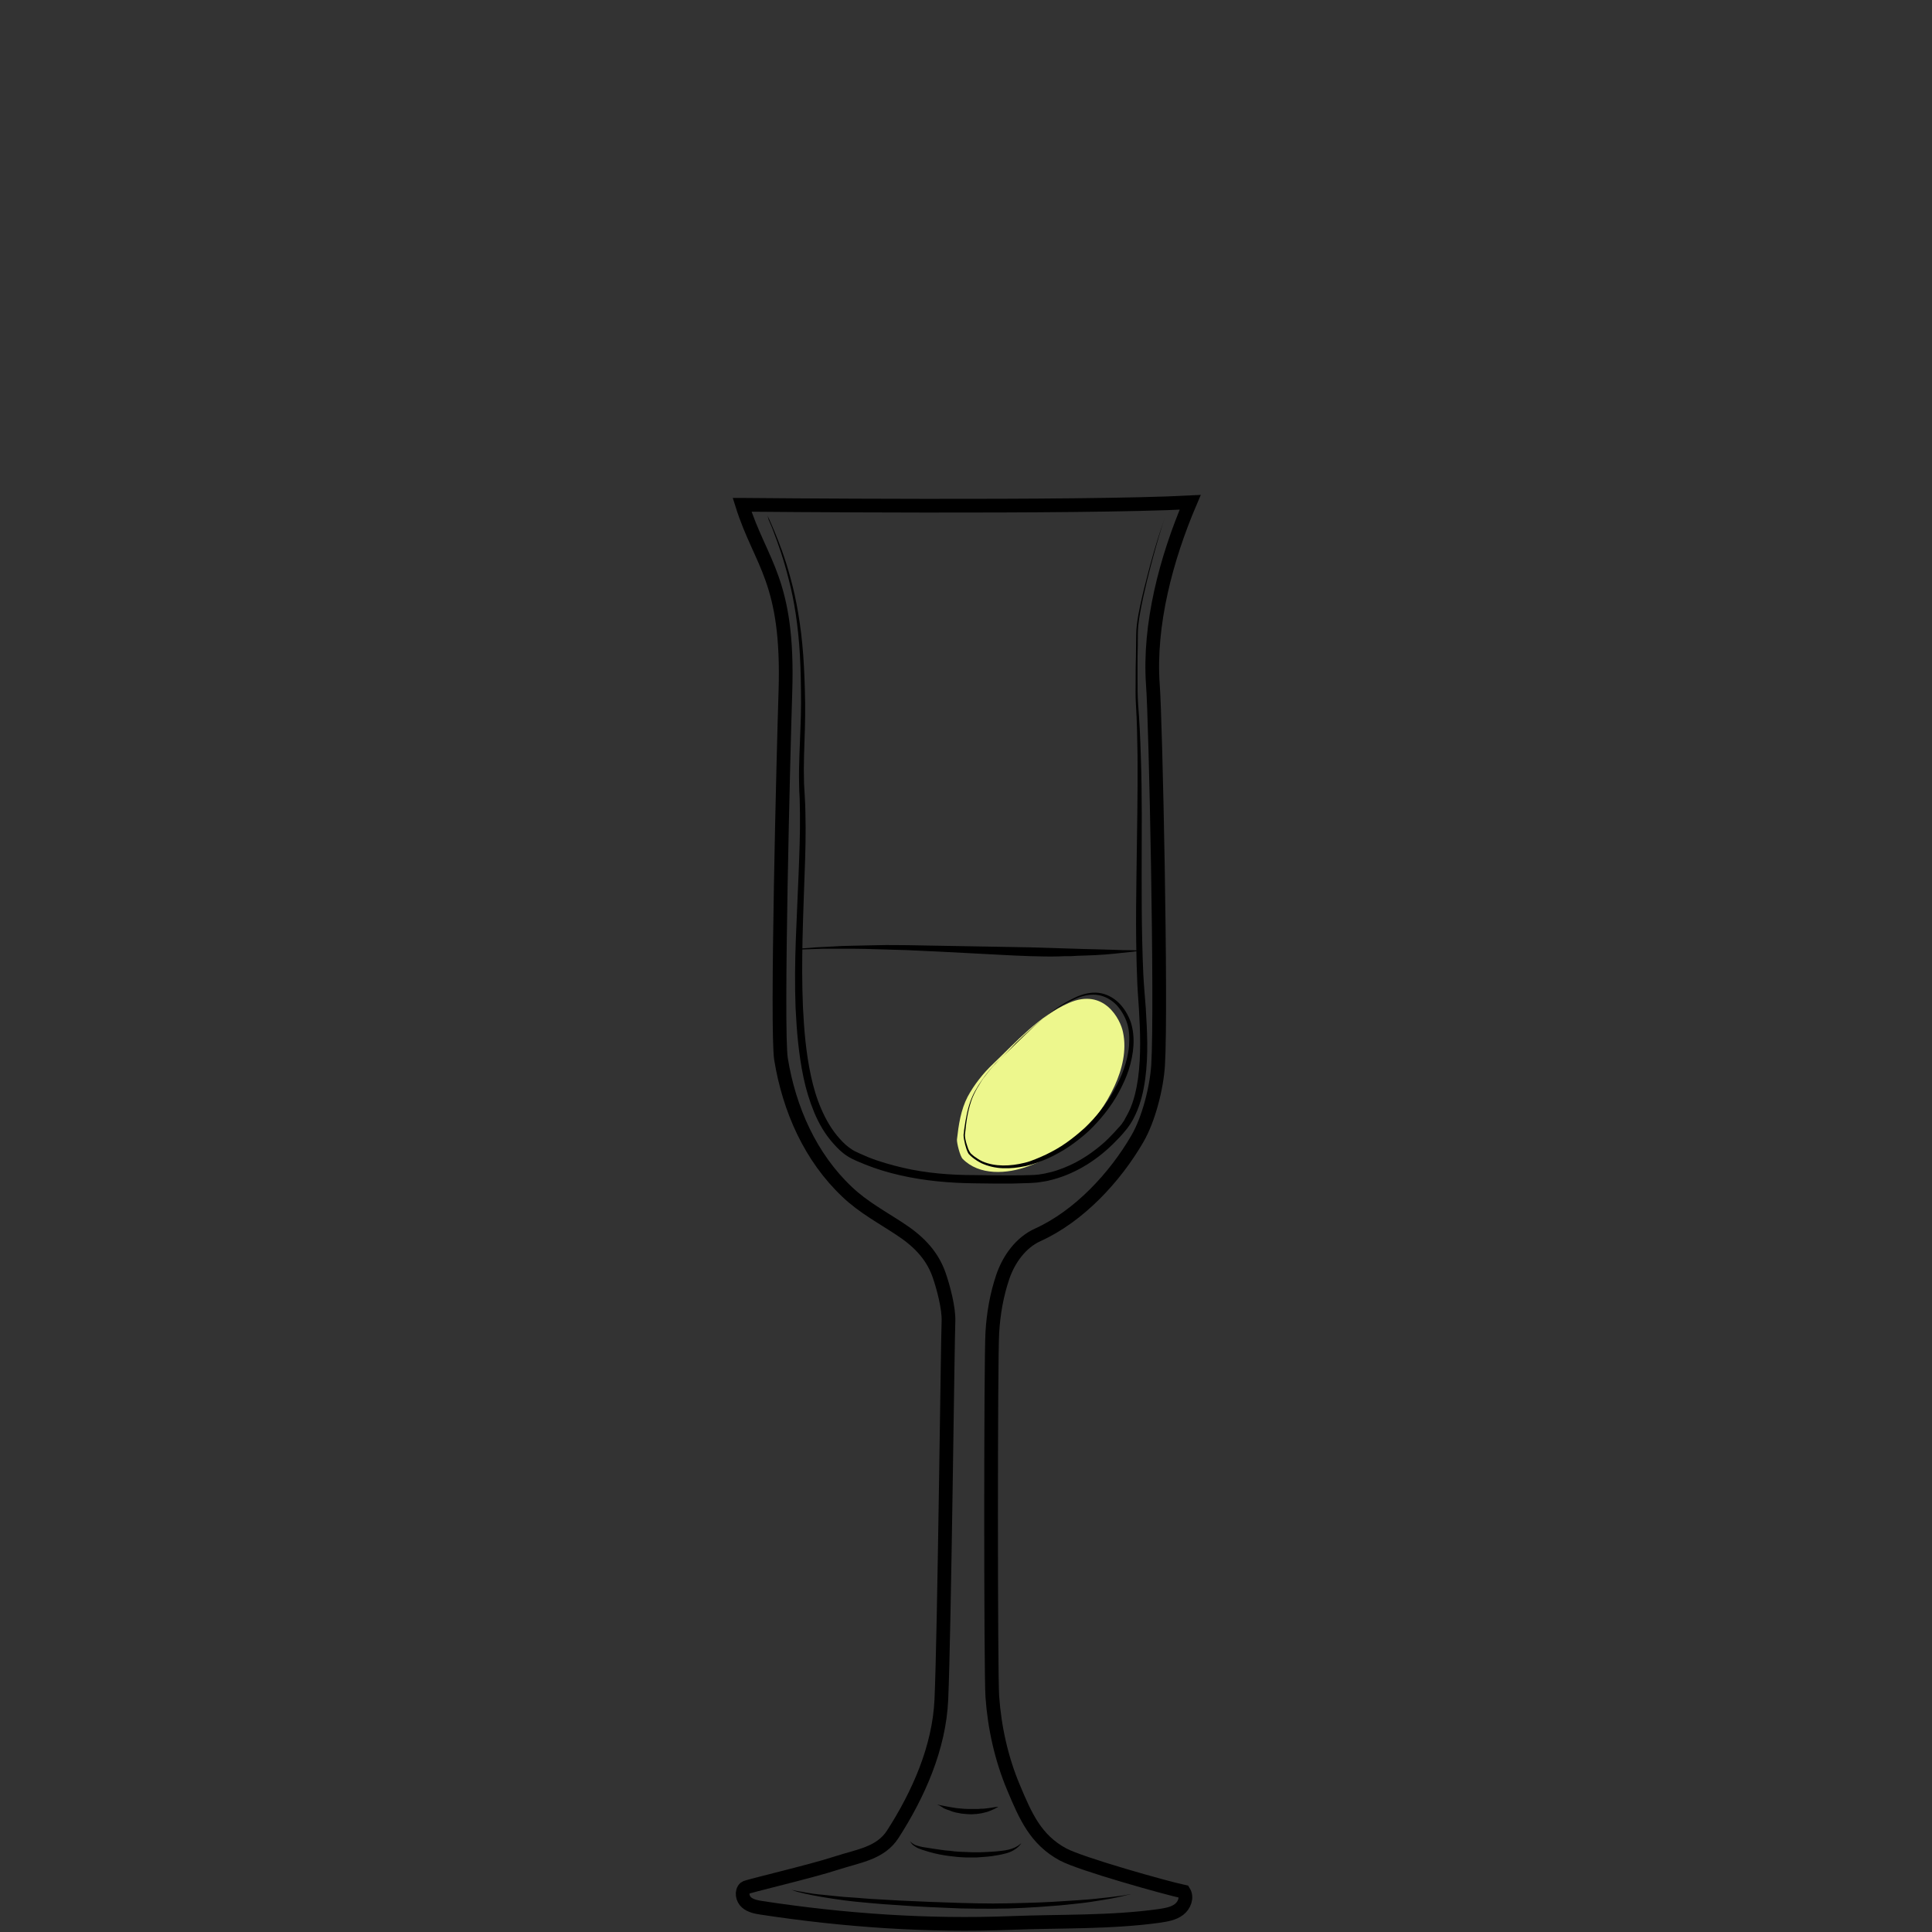<svg id="Layer_1" xmlns="http://www.w3.org/2000/svg" viewBox="0 0 705 705"><rect x="0" y="0" width="705" height="705" fill="#333333" stroke="none"/><style>.st0,.st1{fill:none}.st1{stroke:#000;stroke-width:5;stroke-miterlimit:10}.st2{opacity:.9;fill:url(#SVGID_1_);enable-background:new}.st3{fill:#edf78d}</style><path class="st0" d="M122.5 0h460v705h-460V0z"/><path class="st1" d="M6711.1-565.6c.3 38.5.2 82.4-5.7 120.5-2.3 14.7-3.7 31.7-10.6 44.9-9.4 17.9-18.6 35.9-34 49.5-5.5 4.9-11.5 9.2-17.9 12.8-4.2 2.3-15.3 5.1-15.9 10.8-.4 3.6 3.8 5.7 6.9 7.6 6.9 4.3 10.9 12.3 11.6 20.4 1.5 15.4-5.6 30.7-18.9 38.8-.8.5-1.6 1-1.9 1.8-.7 2.1 2.1 3.4 4.2 3.8 12.1 2.1 24 5 35.7 8.7 7.7 2.4 24.3 10.6 12 18.5-7.7 4.9-17 6.2-26 7.3-24.7 3.1-49.7 6.2-74.5 3.9-5.6-.5-11.2-1.4-16.8-2.2l-22.5-3.3c-5.3-.8-11.8-2.7-12.7-7.9-1.7-10.2 16.6-15.1 23.6-17.2 4.9-1.5 36.5-4.6 35.6-9.3-.5-2.4-2.8-3.9-4.8-5.4-8.9-6.4-15-16.4-16.6-27.2-1.6-10.8 1.3-22.2 7.9-30.9 2.2-2.9 4.9-6 4.4-9.6-.2-1.5-1-2.9-2-4.1-5.1-6.7-15.9-9.5-22.8-14.7-7.9-6-15.2-12.8-21.6-20.4-12.5-14.5-22.1-31.5-27.6-49.9-5.2-17.2-6.9-35.3-8.2-53.2-2.3-31-3.6-62-3.8-93.1 20.2-2.4 42-1.8 62.4-1.4 52.8 1.1 160.5-1.6 160.5.5z"/><path d="M6584.5-250.7v1.9c0 .6.1 1.3.6 1.9.4.6 1.2.8 2.2.8 2.1-.1 4.5-.2 7.1-.2 1.3 0 2.7-.1 4-.1 1.4-.1 2.8-.1 4.1-.2 1.4-.1 2.8-.1 4.1-.2 1.4-.1 2.7-.1 4-.2 2.6-.1 5-.2 7.1-.3 2-.1 3.7-.6 4.6-1.3.4-.4.7-.8.8-1.1.1-.3.2-.5.2-.5v.5c-.1.3-.2.8-.6 1.3s-1.1 1-1.9 1.4-1.8.7-2.8.8c-2.1.4-4.5.7-7.1.9-1.3.1-2.7.3-4 .4-1.4.1-2.8.2-4.2.2-1.4 0-2.8.1-4.2.1h-4.1c-2.6-.1-5.1-.2-7.2-.4-.5-.1-1.1-.1-1.6-.4-.5-.3-.9-.7-1.1-1.1-.4-.9-.4-1.7-.3-2.3s.2-1.1.3-1.4c-.1-.3 0-.5 0-.5zm-.4-84.6s.6.2 1.6.5c.5.2 1.2.3 1.9.5s1.6.4 2.4.5c.9.2 1.9.3 2.9.5 1 .1 2.1.2 3.3.3 1.1.1 2.3.1 3.5.2h3.6c1.2 0 2.5 0 3.7-.1 1.2 0 2.4-.1 3.6-.1 2.3-.1 4.5-.1 6.3-.3 1.8-.2 3.2-.6 4.1-1.2.4-.3.8-.6 1-.8l.3-.3s-.1.1-.2.4c-.2.3-.4.6-.8 1-.8.8-2.3 1.6-4.2 2-.9.2-2 .4-3 .5-1.1.1-2.2.3-3.3.4l-3.6.3c-1.2.1-2.5.1-3.7.2-1.3 0-2.5 0-3.7-.1-.6 0-1.2-.1-1.8-.1-.6-.1-1.2-.1-1.8-.2-1.2-.1-2.3-.4-3.4-.6-.5-.1-1-.3-1.5-.4-.5-.2-1-.3-1.4-.4-1.8-.6-3.2-1.3-4.2-1.8-1-.6-1.6-.9-1.6-.9zM6534-233.2l.3.3c.2.2.5.4 1 .6.9.5 2.3 1 4.2 1.4 1.9.4 4.2.7 6.8 1.1 2.6.4 5.6.7 8.9 1.1 3.3.3 6.8.7 10.6 1 3.7.3 7.7.5 11.8.7 8.2.3 17 .5 25.7.6 4.4.1 8.8.1 13.1.2 4.3 0 8.5.1 12.6 0s8-.4 11.7-.8c3.7-.5 7.2-1.1 10.4-1.7 6.4-1.4 11.6-3 15.2-4.3 1.8-.7 3.2-1.2 4.2-1.6l1.5-.6s-.5.2-1.4.7c-.9.4-2.3 1.1-4.1 1.8-3.5 1.5-8.7 3.5-15.1 5.1s-14.1 2.9-22.3 3.2c-4.1.2-8.4.2-12.7.2-4.3 0-8.7-.1-13.1-.1-4.4-.1-8.8-.2-13.1-.3-4.3-.1-8.6-.4-12.7-.6-4.1-.3-8.1-.6-11.8-1-3.8-.4-7.3-.8-10.6-1.3-1.6-.3-3.2-.5-4.7-.7-1.5-.3-2.9-.5-4.2-.8-2.6-.5-4.9-1-6.8-1.5s-3.3-1.1-4.1-1.7c-.4-.3-.7-.5-.9-.7-.3-.2-.4-.3-.4-.3z"/><linearGradient id="SVGID_1_" gradientUnits="userSpaceOnUse" x1="6501.3" y1="56.211" x2="6707.2" y2="56.211" gradientTransform="translate(0 -500)"><stop offset=".018" stop-color="#801fe3"/><stop offset="1" stop-color="#b7a7ff"/></linearGradient><path class="st2" d="M6501.3-537.4c1.4 24.4 2.7 48.8 4.1 73.2.4 7.9.9 15.9 2.2 23.7 1.8 11.1 5.4 21.8 8.9 32.5 3 9.1 6 18.2 11.1 26.3 17.8 28.1 51.5 32.7 81.9 31.3 10.6-.5 21.3-1.5 31.5-4.7 66.9-21.3 65.2-117 66.1-172.7 0-2.6.1-5.1.1-7.7-68.7 2.2-137.5 4-205.9-1.9z"/><path d="M6496.2-557.1s.6 8.1 1.5 22.2c.5 7.1 1 15.6 1.7 25.5.6 9.8 1.4 20.9 2.1 33.1.4 6.1.7 12.4 1.3 18.9.5 6.5 1.4 13.2 3 19.9 1.6 6.7 3.7 13.5 6 20.4 2.4 6.9 4.5 14 7.5 20.9.8 1.7 1.5 3.4 2.4 5.1.9 1.6 1.8 3.3 2.8 4.8 1.1 1.6 2.2 3.1 3.4 4.7 1.2 1.4 2.5 2.8 3.7 4.3 5.3 5.5 11.7 10 18.8 13.2 7.1 3.3 14.8 5.4 22.6 6.6 7.9 1.3 15.9 1.7 23.9 1.7 8-.1 16.1-.4 24-1.5 3.9-.5 7.9-1.2 11.7-2.2 1-.3 1.9-.5 2.8-.8l.7-.2h.1l.2-.1.4-.1 1.4-.5 2.8-1c.5-.2.9-.3 1.4-.5l1.3-.6c7.1-3.1 13.7-7.4 19.4-12.5 5.7-5.1 10.5-11.1 14.4-17.5 4-6.3 7.1-13.1 9.7-19.8 2.6-6.8 4.6-13.6 6.3-20.3 3.2-13.5 5-26.5 6.2-38.5 1.1-12.1 1.7-23.2 2-33 .3-9.9.5-18.4.7-25.5.2-14.2.4-22.2.4-22.2s0 2 .1 5.8c0 3.8.1 9.4.2 16.4 0 7.1 0 15.7-.2 25.5-.1 9.9-.5 21-1.5 33.1s-2.6 25.2-5.7 38.9c-1.6 6.8-3.6 13.7-6.1 20.6s-5.7 13.8-9.8 20.3c-4 6.5-9 12.7-14.8 18.1-5.9 5.4-12.7 9.8-20.2 13.1l-1.4.6c-.5.2-.9.4-1.4.5l-2.8 1-1.4.5-.4.1-.2.1-.2.1-.7.2c-1 .3-2 .6-2.9.8-3.9 1-8 1.8-12 2.4-8.1 1.1-16.2 1.5-24.4 1.6-8.2 0-16.3-.5-24.4-1.8-8-1.3-16-3.5-23.3-7-7.4-3.4-14.1-8.1-19.6-13.9-1.3-1.5-2.6-3.1-3.9-4.6-1.1-1.6-2.2-3.2-3.3-4.7-2.2-3.4-3.9-6.8-5.4-10.4-3-7.1-5.2-14.2-7.5-21.2-2.2-7-4.3-13.9-5.8-20.7-1.6-6.9-2.4-13.6-2.8-20.2-.5-6.6-.7-12.9-1-18.9-.6-12.1-1.1-23.2-1.6-33.1-.5-9.9-.8-18.4-1.2-25.5-.7-14.2-1-22.2-1-22.2z"/><path d="M6496.6-541.7s.8 0 2.4.1 3.8.2 6.7.3c2.9.2 6.4.3 10.5.5 4 .2 8.6.3 13.6.5s10.4.3 16.1.5 11.7.2 17.9.4c6.2.1 12.6.1 19.2.2 6.5.1 13.2 0 19.8.1 6.6 0 13.3 0 19.8-.1s13-.1 19.2-.2c12.5-.1 24.1-.2 34-.3 10-.1 18.3-.1 24.1-.1h9.1s-.8.1-2.4.2c-1.6.1-3.8.2-6.7.4-5.8.3-14.1.8-24.1 1.3s-21.6.9-34 1.3c-6.2.1-12.7.4-19.2.4-6.5.1-13.2.1-19.8.2-6.6 0-13.3 0-19.8-.2-6.5-.1-13-.3-19.2-.4-6.2-.2-12.3-.4-18-.8-2.9-.2-5.6-.3-8.3-.5-2.7-.2-5.3-.4-7.8-.5-2.5-.2-4.9-.3-7.1-.5-2.3-.2-4.4-.4-6.4-.6-4-.4-7.6-.7-10.4-1-2.9-.3-5.2-.6-6.7-.7-1.7-.4-2.5-.5-2.5-.5z"/><path class="st1" d="M270.8 184.2c6.8 21.6 17.1 27.5 15.8 68.2-.7 21.5-3.3 123.5-1.6 134.1 3 18.3 10.7 35.8 24.2 48.5 5.8 5.5 12.7 9.2 18.9 13.3 6.5 4.2 11.8 9.2 14.5 16.7 1.6 4.5 3.7 12.4 3.5 17.2-.3 7-1.5 113.7-2.6 138.1-.8 17.4-8.3 34.4-17.7 49-4.5 7-12.4 7.9-20.4 10.5-10.1 3.3-32.8 8.5-33.5 9.1-1.5 1.3-1 4 .5 5.3s3.6 1.7 5.6 2c30.3 4.6 60.5 6.7 91.1 5.5 18-.7 36.3-.1 54.1-2.6 2.5-.4 5-.8 7-2.3s3.1-4.4 1.8-6.5c-6.6-1.4-37.6-10.1-44.1-13.6-10-5.4-13.7-14-18.1-24.5s-6.9-21.8-7.7-33.1c-.6-8.7-.6-123.4 0-132.8.4-6.9 1.6-13.8 3.8-20.3 2.2-6.5 6.6-12.6 12.8-15.4 15-6.8 28.1-20.9 36.3-35 4.2-7.2 7.1-18.8 7.6-27 1.3-21.7-.9-125.6-1.9-138.6-1.6-22.1 4.9-46.3 13.6-66.7-39.8 2.1-163.5.9-163.5.9z"/><path d="M280 188s.2.5.7 1.5c.4 1 1.1 2.4 1.9 4.4 1.6 3.9 3.9 9.6 5.9 17.2 2.1 7.6 3.8 17 4.6 27.9.4 5.5.6 11.3.7 17.4.1 6.1-.2 12.6-.4 19.3-.1 3.4-.1 6.8 0 10.2.1 1.7.2 3.5.3 5.3.1 1.8.2 3.6.2 5.4.2 7.3 0 14.8-.3 22.5-.5 15.4-1.3 31.6-.6 48.3.4 8.3 1.1 16.8 2.9 25.1.9 4.2 2.1 8.3 3.8 12.2 1.7 3.9 3.8 7.6 6.7 10.8 1.4 1.6 2.9 3 4.7 4.1.4.3.9.5 1.3.7l1.5.7c1 .4 2 .9 3 1.3 4 1.6 8.3 2.8 12.5 3.8 8.6 2 17.4 2.7 26.3 2.7 4.5.1 8.9.1 13.4.1 2.2 0 4.5 0 6.7-.1 1.1 0 2.2-.1 3.2-.2 1.1-.2 2.2-.3 3.2-.6 2.1-.4 4.1-1.1 6.1-1.9s3.9-1.7 5.8-2.8c1.9-1.1 3.7-2.3 5.4-3.6 1.7-1.3 3.4-2.7 4.9-4.2s3-3.1 4.4-4.7l.5-.6.4-.6c.3-.4.6-.8.8-1.3.5-.9 1-1.8 1.5-2.8 1.8-3.8 2.7-8 3.3-12.1 1.1-8.4.8-16.9.3-25.3-.3-4.2-.6-8.3-.7-12.5-.2-4.2-.2-8.2-.3-12.3-.1-8.1 0-16 .1-23.7.2-15.4.5-29.9.4-43.4-.1-6.7-.2-13.1-.6-19.2-.2-3.1-.1-6.1-.1-9s0-5.7.1-8.4c0-2.7.1-5.4.1-7.9 0-2.6.4-5 .8-7.4.9-4.7 1.9-8.9 2.9-12.7 1.9-7.6 3.7-13.5 5-17.5s2.1-6.1 2.1-6.1-.8 2.1-2 6.1-2.9 9.9-4.8 17.6c-.9 3.8-1.9 8-2.7 12.7-.4 2.3-.7 4.7-.7 7.3 0 2.5 0 5.2-.1 7.9v8.4c0 2.9 0 5.9.2 8.9.5 6.1.8 12.6 1 19.3.5 13.4.3 28 .3 43.4 0 7.7 0 15.6.2 23.7.1 4 .2 8.1.4 12.2s.6 8.2.9 12.4c.5 8.4 1 17-.2 25.8-.6 4.4-1.6 8.8-3.5 12.9-.5 1-1 2.1-1.6 3-.3.5-.6 1-1 1.5l-.5.7-.5.6c-1.4 1.8-3 3.4-4.6 5-6.4 6.3-14.4 11.3-23.5 13.4-1.2.3-2.3.4-3.4.6-1.2.2-2.3.2-3.5.3-2.3.1-4.5.1-6.8.2-4.5 0-9 0-13.5-.1-9-.1-18.1-.9-26.9-2.9-4.4-1-8.8-2.3-13-4-1-.4-2.1-.9-3.1-1.3l-1.5-.7c-.6-.3-1.1-.6-1.6-.9-2.1-1.3-3.7-2.9-5.2-4.6-3.1-3.4-5.4-7.4-7.1-11.5s-3-8.4-3.9-12.7c-1.8-8.6-2.5-17.2-2.9-25.6-.3-8.4-.2-16.7.1-24.8.3-8.1.7-16 1-23.7s.6-15.2.5-22.4c0-1.8-.1-3.6-.1-5.3-.1-1.8-.2-3.5-.2-5.3-.1-3.5 0-7 .1-10.3.2-6.7.6-13.1.6-19.2s-.1-11.9-.4-17.3c-.6-10.9-2.1-20.3-4.1-27.9-1.9-7.6-4-13.4-5.5-17.3-.7-2-1.4-3.4-1.8-4.4-.3-1.2-.5-1.7-.5-1.7z"/><path d="M292.3 346.1s1.9-.1 5.3-.4c1.7-.1 3.7-.2 6-.3 1.2-.1 2.4-.1 3.7-.2 1.3 0 2.7-.1 4.1-.1 2.9-.1 6-.1 9.3-.2s6.8 0 10.4 0c7.2.1 14.9.3 22.5.4 7.7.1 15.3.3 22.5.4 7.2.2 13.9.4 19.6.6 1.4 0 2.8.1 4.1.1 1.3 0 2.5.1 3.7.1 2.3.1 4.4.1 6 .2 3.4 0 5.3.1 5.3.1v.3s-1.9.3-5.3.6c-.8.1-1.8.2-2.8.3-1 .1-2.1.2-3.3.3-2.3.2-5 .3-7.9.4-1.4 0-2.9.1-4.5.2-1.6 0-3.2 0-4.8.1-3.3.1-6.8 0-10.4-.1s-7.3-.3-11.1-.5l-11.4-.6c-7.7-.4-15.3-.8-22.5-1.1-3.6-.1-7.1-.2-10.3-.3-3.3-.1-6.4-.2-9.3-.2h-7.8c-2.3 0-4.4 0-6 .1-3.4.1-5.3.2-5.3.2l.2-.4zM332 671.9s.1.1.4.3c.2.2.6.5 1.1.8s1.1.5 1.9.7 1.6.4 2.6.5c2 .3 4.2.7 6.7 1 1.2.1 2.5.2 3.8.4 1.3.1 2.6.2 3.9.2 1.3.1 2.6.1 3.9.1s2.6 0 3.8-.1c2.5-.1 4.8-.3 6.7-.6 1.9-.3 3.4-.9 4.4-1.5.5-.3.8-.6 1.1-.8.2-.2.4-.3.4-.3s-.1.1-.3.4c-.2.3-.5.6-.9 1-.9.8-2.4 1.8-4.4 2.3-1 .3-2.1.5-3.2.7s-2.4.4-3.6.5l-3.9.3h-4c-1.4-.1-2.7-.1-4-.3-1.3-.1-2.6-.3-3.9-.5-2.5-.4-4.8-1-6.7-1.6-1-.3-1.9-.6-2.6-.9-.8-.3-1.4-.8-1.9-1.1-.5-.4-.8-.8-.9-1-.3-.4-.4-.5-.4-.5zm-43.2 17.7s.5.1 1.4.3c.4.1 1 .2 1.6.3.7.1 1.4.2 2.2.4 1.7.3 3.7.6 6.1.8 2.4.3 5 .5 7.9.8 2.9.2 6.1.4 9.4.7 3.3.2 6.9.4 10.5.6 3.6.2 7.4.3 11.2.5 3.8.1 7.7.3 11.6.4 3.9.1 7.8.2 11.6.2s7.6-.1 11.2-.2c3.6-.1 7.2-.2 10.5-.4s6.5-.4 9.4-.6c2.9-.2 5.6-.4 7.9-.7 2.4-.2 4.4-.5 6.1-.7s3-.4 3.9-.6c.9-.2 1.4-.2 1.4-.2s-.5.1-1.4.3-2.2.6-3.9.9c-1.7.4-3.7.7-6.1 1.1-2.4.4-5 .8-7.9 1.1s-6.1.7-9.4.9c-3.3.3-6.9.5-10.5.7-3.7.2-7.4.3-11.3.3-3.8 0-7.8 0-11.7-.1-3.9-.2-7.8-.3-11.6-.5s-7.6-.4-11.3-.7c-3.7-.2-7.2-.5-10.5-.8s-6.5-.6-9.4-1-5.6-.8-7.9-1.2-4.4-.8-6.1-1.2-3-.7-3.8-1c-.6-.2-1.1-.4-1.1-.4zm53.2-31.1s.4.1 1 .2 1.5.3 2.5.5c.5.1 1.1.2 1.7.3s1.2.2 1.9.3c1.3.1 2.7.3 4 .3h4c.6-.1 1.3-.1 1.9-.1.6-.1 1.2-.1 1.7-.2 1-.1 1.9-.3 2.6-.4.6-.1 1-.1 1-.1s-.3.2-.9.5c-.3.2-.6.3-1 .5s-.9.4-1.4.6c-.5.2-1.1.4-1.7.5-.6.2-1.3.3-1.9.4-.7.1-1.4.2-2.1.2-.7.1-1.5 0-2.2 0-.7-.1-1.5-.1-2.2-.2-.7-.1-1.4-.3-2.1-.4-.7-.2-1.3-.3-1.9-.6-.6-.2-1.2-.4-1.7-.6-.5-.2-1-.4-1.3-.7-.4-.2-.7-.4-1-.6-.6-.2-.9-.4-.9-.4z"/><path class="st3" d="M362.3 388.3c-3.5 3.3-6.9 7.6-9.2 11.9-2.5 4.8-3.3 10.3-3.9 15.6-.1 1.2 1.1 6.1 2.1 7.1 6 6.1 16.1 5.6 24.1 2.6 13.7-5 25.2-15.8 31.3-29.2 2.8-6.1 4.5-13 3.1-19.6-.9-4.7-6.9-16.4-19.8-10.7-10.9 4.8-19.1 14.1-27.7 22.3z"/><path d="M364.9 386.5l-1.5 1.5c-1 1-2.3 2.5-3.9 4.6-.8 1-1.6 2.2-2.4 3.6-.8 1.3-1.6 2.8-2.3 4.5-1.3 3.4-2.1 7.4-2.5 11.8-.1.5-.1 1.1-.2 1.7 0 .5.1 1.1.2 1.6.2 1.1.6 2.2 1 3.4.2.5.5 1.1.8 1.5.1.2.4.4.6.6s.5.4.7.6c1 .7 2 1.4 3.1 1.9 4.6 2 10.2 1.8 15.4.5 1.3-.3 2.7-.8 3.9-1.3 1.3-.5 2.6-1.1 3.9-1.7 2.5-1.2 5-2.6 7.4-4.3 2.4-1.7 4.6-3.5 6.8-5.5 2.1-2 4.1-4.2 5.9-6.5s3.4-4.7 4.8-7.3c1.4-2.5 2.7-5.2 3.6-7.9.9-2.7 1.6-5.5 1.8-8.3.2-2.8.1-5.6-.7-8.1-.8-2.5-2.2-4.9-4-6.8-1.8-1.8-4.1-3.1-6.6-3.5-2.4-.4-4.9.1-7.1.9-2.2.9-4.3 1.9-6.2 3-3.8 2.2-7 4.8-9.8 7.2-2.7 2.4-5 4.6-6.9 6.4-3.6 3.9-5.8 5.9-5.8 5.9zm0 0s2.2-2 5.9-5.7c1.9-1.8 4.1-4 6.8-6.5 2.7-2.4 5.9-5.1 9.6-7.5 1.9-1.2 4-2.3 6.2-3.3 2.3-.9 4.8-1.5 7.5-1.2 2.6.3 5.2 1.6 7.2 3.5s3.5 4.4 4.5 7.1c1.8 5.6 1.1 11.7-.7 17.4-.9 2.8-2.2 5.6-3.6 8.2s-3.1 5.2-5 7.6-3.9 4.6-6.1 6.7c-2.2 2-4.6 3.9-7.1 5.6s-5.1 3.1-7.7 4.3c-1.3.6-2.7 1.1-4 1.6-1.4.5-2.8.9-4.1 1.2-2.8.6-5.6.9-8.3.8-2.7-.1-5.4-.7-7.8-1.8-1.2-.6-2.3-1.3-3.3-2.1-.2-.2-.5-.4-.7-.6l-.7-.7c-.4-.6-.6-1.2-.8-1.7-.4-1.2-.7-2.3-.9-3.5-.1-.6-.2-1.1-.2-1.8.1-.6.2-1.1.2-1.7.6-4.4 1.4-8.5 2.8-11.8.7-1.7 1.6-3.2 2.4-4.5s1.7-2.5 2.4-3.5c1.6-2.1 3-3.6 3.9-4.6 1.1-1 1.6-1.5 1.6-1.5z"/></svg>